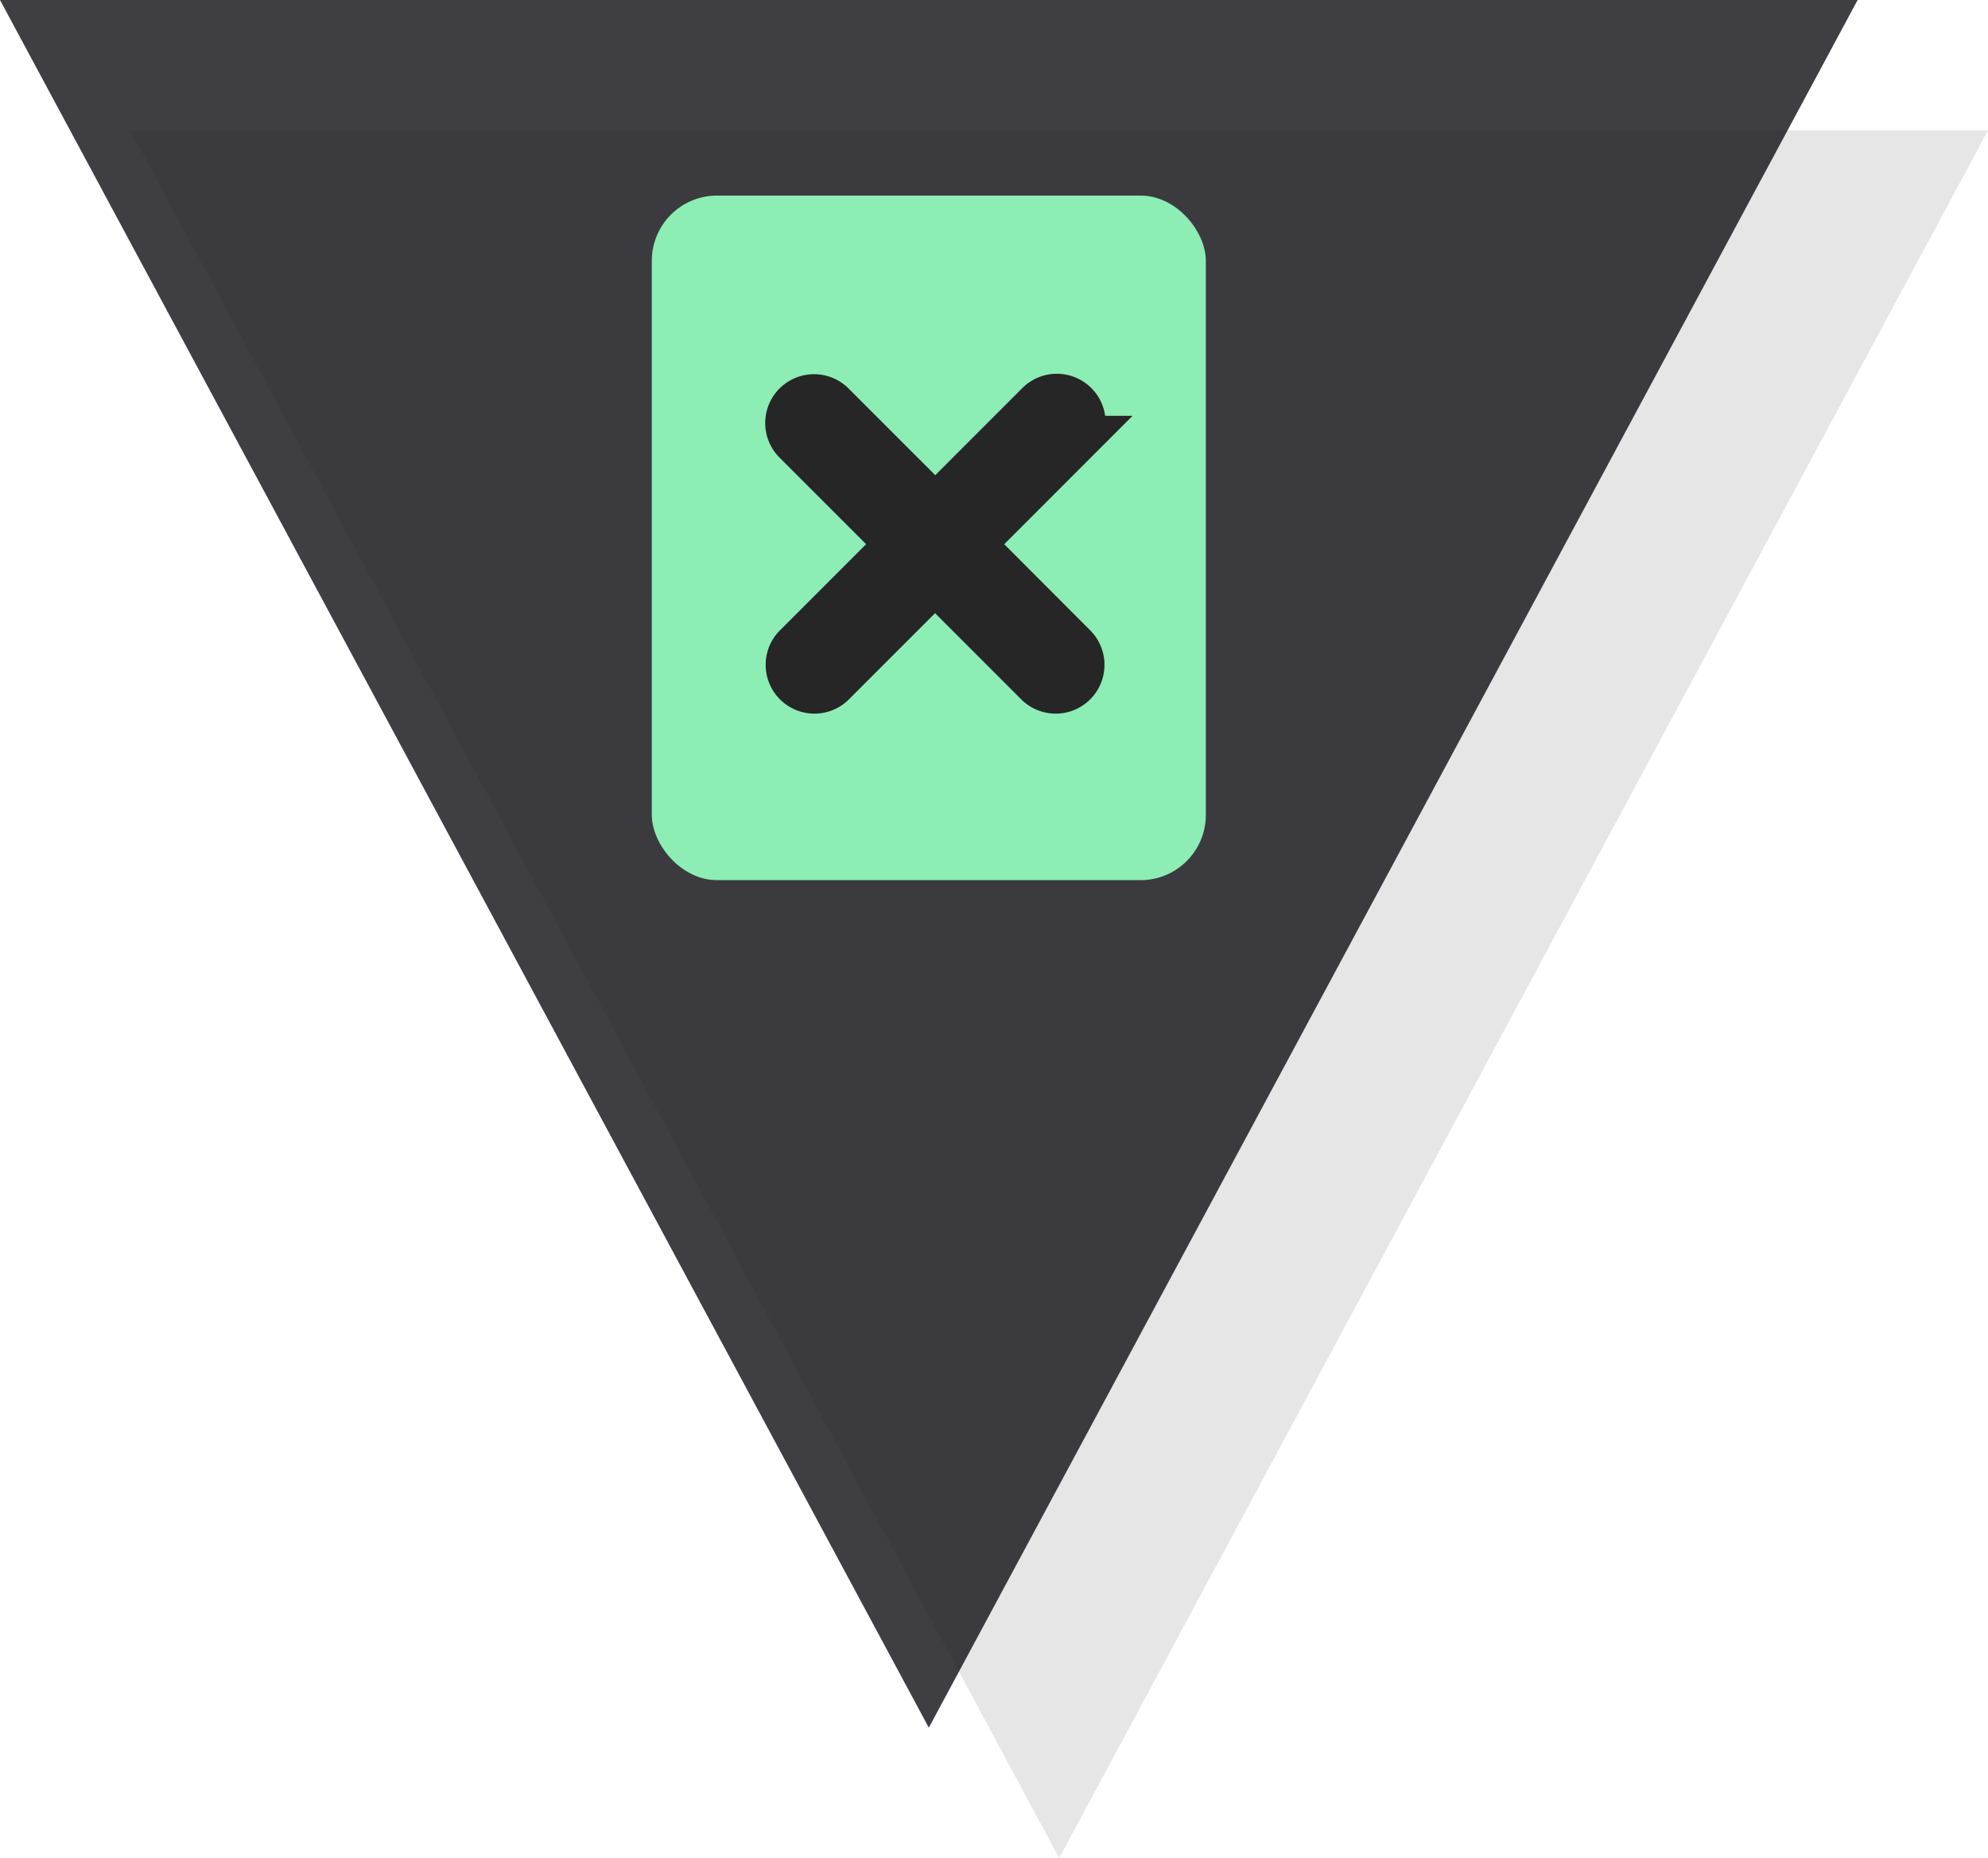 <svg xmlns="http://www.w3.org/2000/svg" width="61" height="57" viewBox="0 0 61 57">
  <g id="Group_83" data-name="Group 83" transform="translate(-488 -2764)">
    <path id="Polygon_24" data-name="Polygon 24" d="M28.5,0,57,53H0Z" transform="translate(549 2821) rotate(180)" opacity="0.1"/>
    <path id="Polygon_25" data-name="Polygon 25" d="M28.5,0,57,53H0Z" transform="translate(545 2817) rotate(180)" fill="#1e1e22" opacity="0.85"/>
    <rect id="Rectangle_16" data-name="Rectangle 16" width="17" height="21" rx="2" transform="translate(508 2770)" fill="#8cedb5"/>
    <path id="Icon_ionic-ios-close" data-name="Icon ionic-ios-close" d="M16.805,15.75l3.188-3.188a.747.747,0,1,0-1.056-1.056l-3.188,3.188-3.188-3.188A.747.747,0,1,0,11.5,12.562l3.188,3.188L11.5,18.938a.747.747,0,0,0,1.056,1.056l3.188-3.188,3.188,3.188a.747.747,0,0,0,1.056-1.056Z" transform="translate(500.948 2764.944)" fill="#262626" stroke="#262626" stroke-width="1.5"/>
  </g>
</svg>

